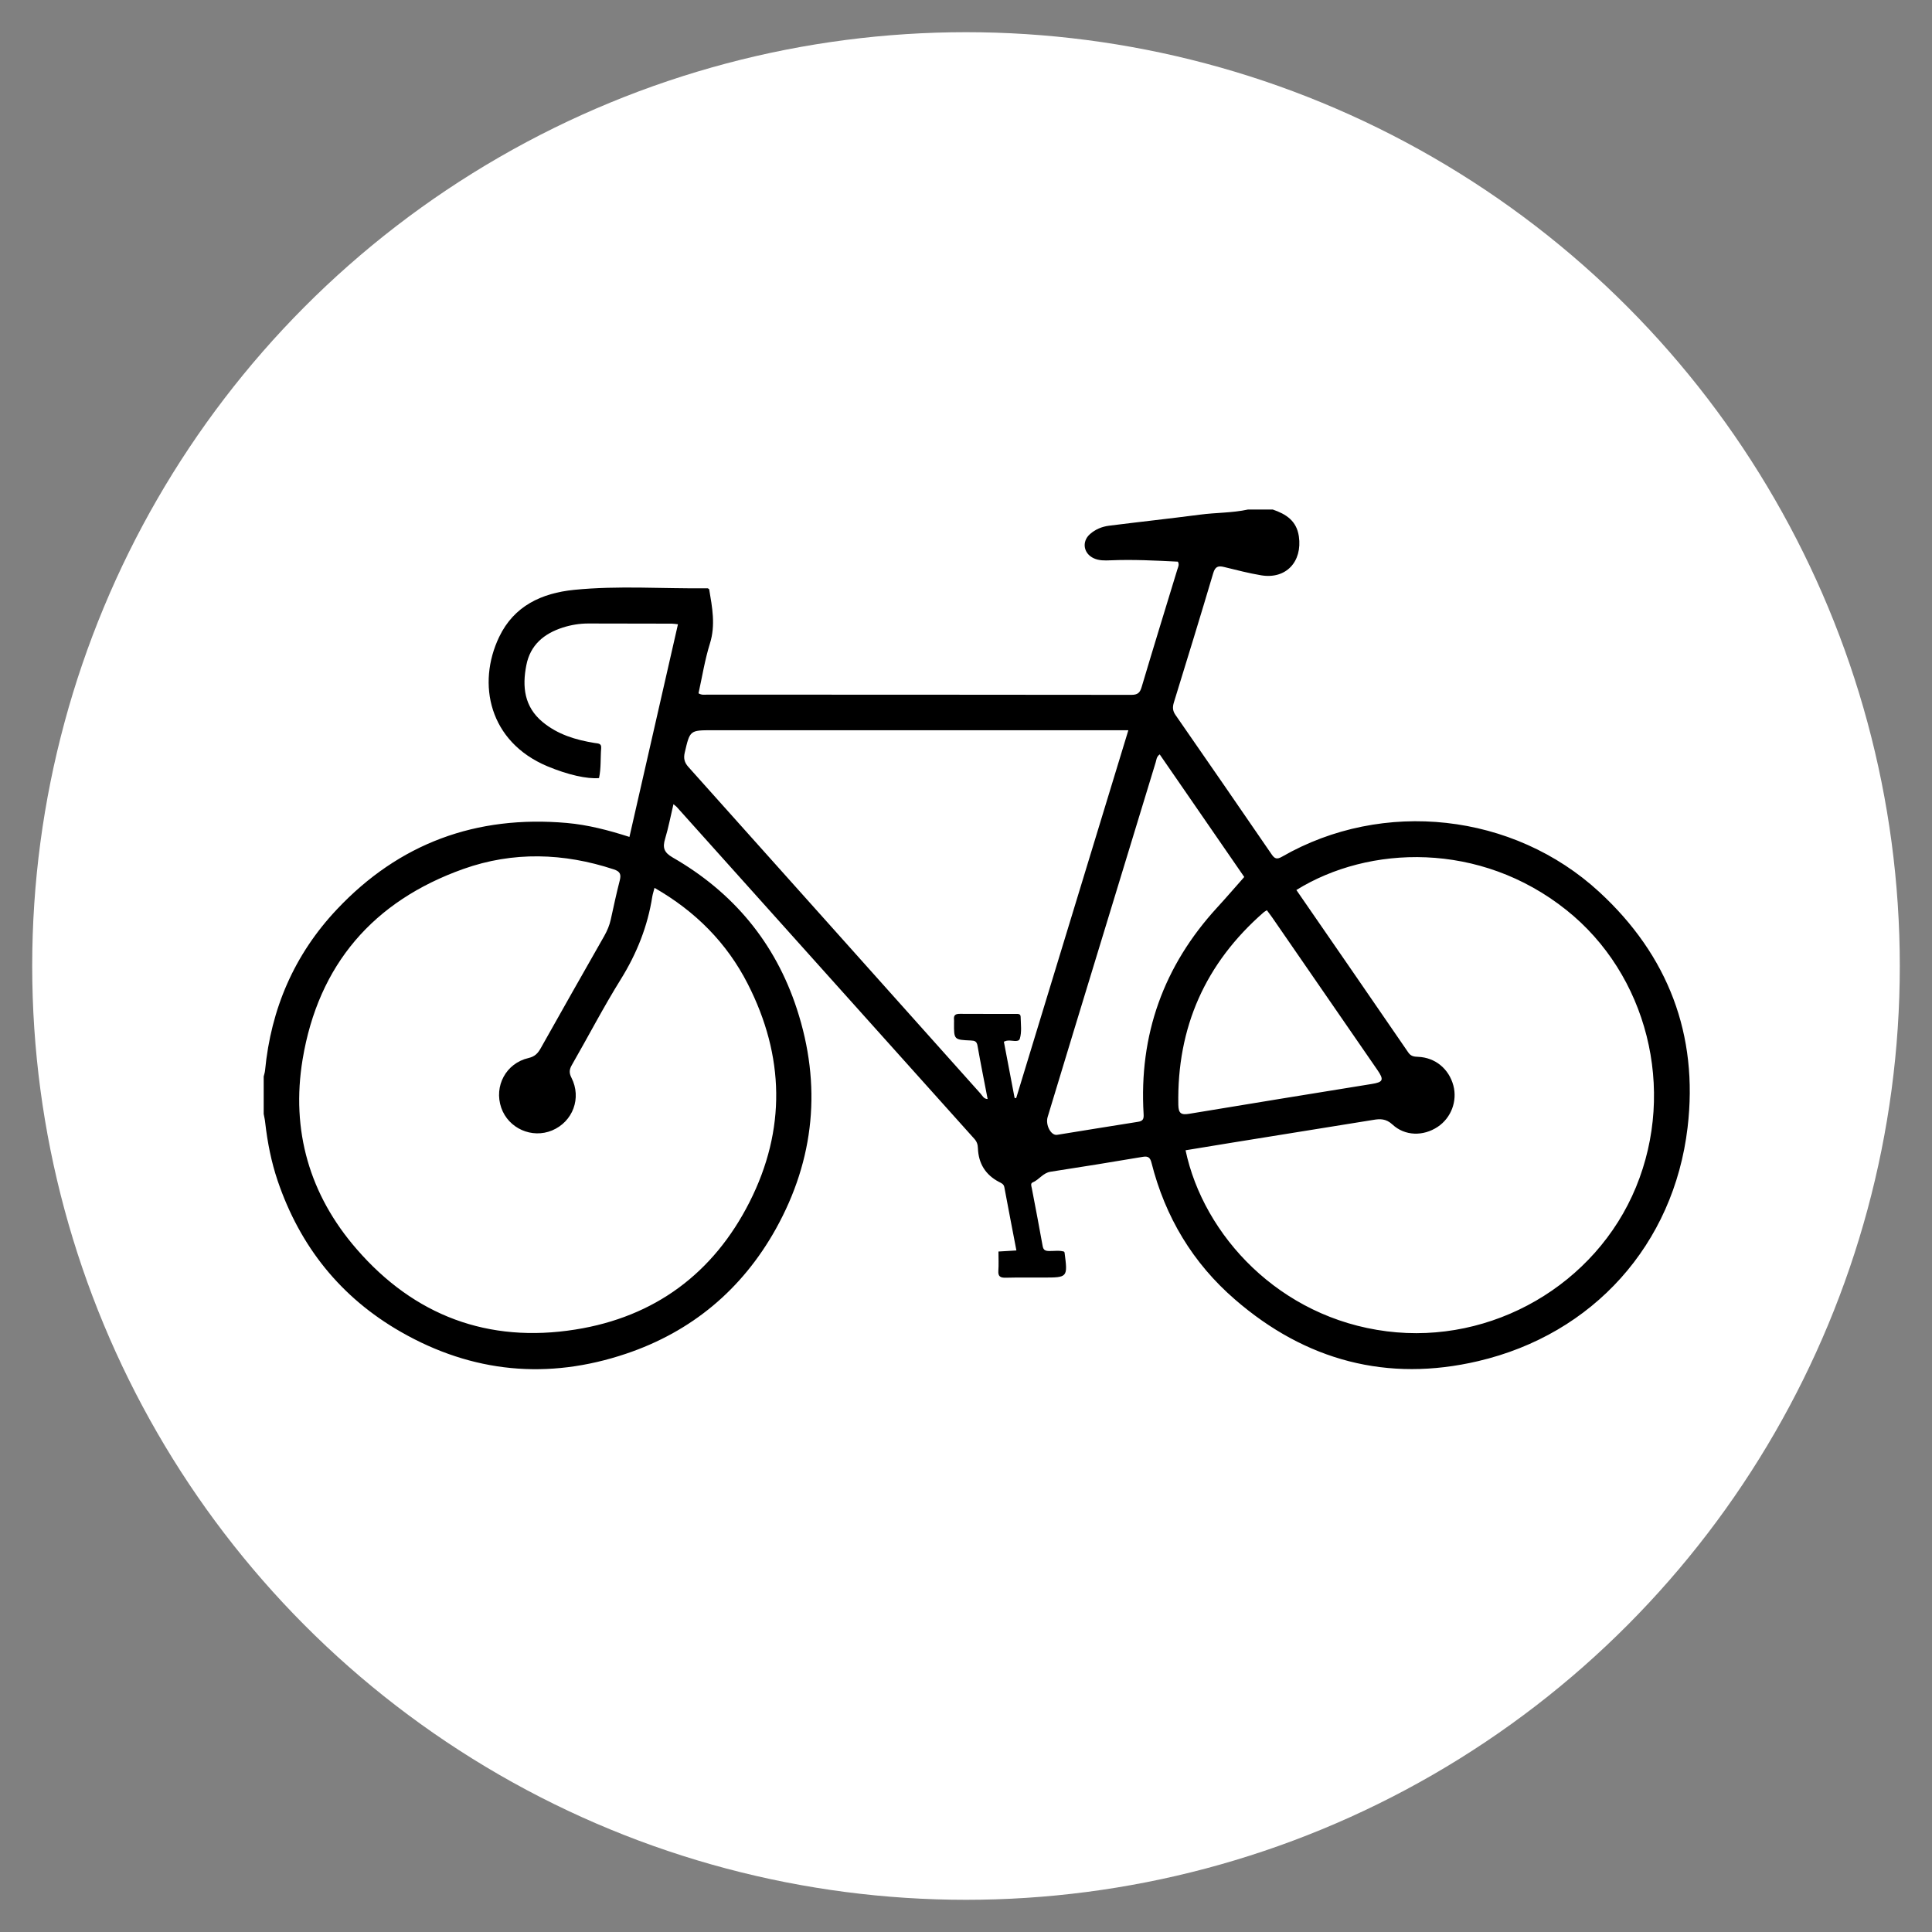 <?xml version="1.0" encoding="utf-8"?>
<!-- Generator: Adobe Illustrator 16.2.0, SVG Export Plug-In . SVG Version: 6.00 Build 0)  -->
<!DOCTYPE svg PUBLIC "-//W3C//DTD SVG 1.1//EN" "http://www.w3.org/Graphics/SVG/1.1/DTD/svg11.dtd">
<svg version="1.1" id="Layer_1" xmlns="http://www.w3.org/2000/svg" xmlns:xlink="http://www.w3.org/1999/xlink" x="0px" y="0px"
	 width="90px" height="90px" viewBox="0 0 90 90" enable-background="new 0 0 90 90" xml:space="preserve">
<rect x="0" y="0" width="90" height="90" fill="#808080" stroke="none"/>
<circle fill="#FFFFFF" cx="45" cy="45" r="43.5"/>
<path d="M59.293,23.737c0.613,0.211,1.106,0.519,1.213,1.249c0.17,1.178-0.597,2.005-1.749,1.815
	c-0.585-0.096-1.161-0.249-1.739-0.389c-0.271-0.067-0.41-0.019-0.502,0.289c-0.597,2.014-1.215,4.019-1.834,6.027
	c-0.065,0.216-0.058,0.386,0.077,0.578c1.499,2.16,2.991,4.324,4.477,6.491c0.148,0.219,0.256,0.243,0.49,0.109
	c4.701-2.701,10.775-2.038,14.771,1.642c3.212,2.955,4.629,6.657,4.117,10.977c-0.644,5.444-4.393,9.627-9.758,10.882
	c-4.223,0.992-8.037-0.021-11.323-2.869c-1.967-1.699-3.255-3.847-3.893-6.376c-0.059-0.228-0.148-0.316-0.398-0.273
	c-1.431,0.241-2.863,0.474-4.298,0.694c-0.358,0.052-0.536,0.375-0.841,0.5c-0.109,0.047-0.055,0.175-0.038,0.266
	c0.17,0.896,0.346,1.79,0.505,2.691c0.034,0.202,0.134,0.235,0.31,0.237c0.23,0.004,0.467-0.04,0.689,0.029
	c0.011,0.025,0.023,0.033,0.023,0.046c0.15,1.161,0.15,1.161-1.001,1.161c-0.582,0-1.162-0.006-1.743,0.008
	c-0.24,0.005-0.359-0.054-0.341-0.32c0.021-0.29,0.005-0.576,0.005-0.9c0.285-0.02,0.539-0.033,0.836-0.05
	c-0.192-1.001-0.381-1.974-0.562-2.946c-0.028-0.153-0.143-0.192-0.249-0.247c-0.632-0.331-0.957-0.863-0.982-1.57
	c-0.006-0.182-0.053-0.312-0.173-0.444c-4.621-5.148-9.239-10.304-13.859-15.455c-0.028-0.03-0.062-0.052-0.151-0.127
	c-0.133,0.561-0.233,1.094-0.389,1.612c-0.124,0.412-0.056,0.636,0.357,0.873c2.812,1.616,4.772,3.964,5.78,7.05
	c1.162,3.549,0.834,6.997-0.983,10.259c-1.573,2.816-3.92,4.78-6.98,5.808c-3.63,1.222-7.153,0.887-10.481-1.019
	c-2.803-1.603-4.7-3.977-5.741-7.039c-0.298-0.882-0.475-1.785-0.581-2.711c-0.013-0.137-0.045-0.268-0.07-0.402
	c0-0.584,0-1.162,0-1.746c0.021-0.091,0.054-0.184,0.063-0.278c0.276-2.88,1.363-5.404,3.348-7.508
	c2.903-3.082,6.494-4.392,10.701-4.025c0.989,0.087,1.948,0.337,2.926,0.651c0.758-3.321,1.505-6.604,2.26-9.906
	c-0.119-0.012-0.201-0.029-0.281-0.029c-1.301-0.003-2.602-0.003-3.902-0.007c-0.405,0-0.804,0.067-1.184,0.189
	c-0.873,0.281-1.513,0.81-1.696,1.754c-0.198,1.002-0.097,1.933,0.752,2.641c0.706,0.587,1.546,0.839,2.429,0.982
	c0.149,0.026,0.325,0.005,0.305,0.237c-0.038,0.467,0,0.938-0.1,1.398c-0.549,0.048-1.44-0.146-2.41-0.552
	c-2.708-1.139-3.289-3.834-2.242-6.023c0.694-1.45,1.982-2.04,3.487-2.193c2.067-0.208,4.146-0.049,6.222-0.073
	c0.022,0,0.045,0.026,0.074,0.043c0.14,0.837,0.305,1.665,0.036,2.527c-0.238,0.761-0.363,1.557-0.532,2.322
	c0.149,0.091,0.276,0.062,0.396,0.062c6.588,0.003,13.179,0,19.767,0.01c0.292,0,0.4-0.094,0.48-0.366
	c0.543-1.827,1.106-3.649,1.662-5.473c0.034-0.113,0.104-0.227,0.025-0.366c-1.046-0.052-2.096-0.107-3.147-0.062
	c-0.263,0.01-0.525,0.019-0.774-0.097c-0.475-0.219-0.567-0.772-0.178-1.12c0.253-0.227,0.565-0.354,0.897-0.396
	c1.414-0.178,2.829-0.331,4.243-0.516c0.736-0.097,1.488-0.077,2.218-0.236C58.518,23.737,58.904,23.737,59.293,23.737z
	 M30.49,41.36c-0.043,0.169-0.084,0.288-0.104,0.409c-0.217,1.382-0.72,2.644-1.46,3.839c-0.811,1.301-1.518,2.668-2.284,3.999
	c-0.123,0.212-0.139,0.37-0.022,0.597c0.483,0.948,0.065,2.051-0.901,2.456c-0.94,0.392-2.034-0.094-2.368-1.054
	c-0.349-1.007,0.218-2.076,1.268-2.319c0.298-0.069,0.436-0.218,0.571-0.458c0.979-1.745,1.969-3.491,2.961-5.233
	c0.136-0.242,0.242-0.491,0.302-0.766c0.133-0.607,0.263-1.214,0.418-1.817c0.069-0.277,0.023-0.415-0.275-0.513
	c-2.335-0.771-4.697-0.843-7.009-0.021c-4.194,1.491-6.757,4.457-7.49,8.869c-0.549,3.314,0.324,6.318,2.519,8.842
	c2.684,3.096,6.126,4.393,10.188,3.745c3.691-0.585,6.428-2.615,8.112-5.937c1.709-3.374,1.633-6.805-0.084-10.167
	C33.86,43.927,32.4,42.454,30.49,41.36z M60.39,41.46c1.749,2.534,3.484,5.046,5.214,7.569c0.121,0.177,0.265,0.195,0.453,0.202
	c0.804,0.032,1.438,0.559,1.647,1.338c0.192,0.725-0.105,1.509-0.732,1.925c-0.665,0.442-1.524,0.436-2.111-0.114
	c-0.293-0.268-0.563-0.268-0.894-0.21c-2.182,0.352-4.365,0.7-6.548,1.055c-0.73,0.12-1.459,0.239-2.191,0.359
	c0.835,3.965,4.377,7.806,9.376,8.434c4.901,0.623,9.734-2.174,11.605-6.713c1.885-4.575,0.517-9.919-3.242-12.913
	C68.945,39.184,63.765,39.365,60.39,41.46z M47.264,51.145c0.025,0.008,0.05,0.008,0.074,0.008
	c1.736-5.697,3.474-11.392,5.225-17.136c-0.232,0-0.398,0-0.562,0c-6.27,0-12.539,0-18.809,0c-1.057,0-1.051,0-1.294,1.04
	c-0.061,0.263-0.022,0.456,0.168,0.669c4.542,5.07,9.078,10.151,13.617,15.225c0.084,0.09,0.138,0.241,0.325,0.246
	c-0.16-0.836-0.328-1.663-0.473-2.491c-0.036-0.2-0.133-0.228-0.308-0.236c-0.789-0.034-0.789-0.036-0.785-0.819
	c0.001-0.054,0.005-0.112-0.001-0.165c-0.022-0.206,0.084-0.258,0.272-0.258c0.858,0.007,1.716,0,2.573,0.005
	c0.105,0.001,0.256-0.03,0.259,0.132c0.006,0.344,0.06,0.706-0.039,1.024c-0.062,0.195-0.401,0.046-0.612,0.092
	c-0.039,0.006-0.075,0.025-0.13,0.045C46.931,49.4,47.098,50.275,47.264,51.145z M54.023,35.142
	c-0.156,0.117-0.15,0.256-0.186,0.368c-1.284,4.199-2.563,8.4-3.843,12.6c-0.398,1.309-0.796,2.619-1.191,3.925
	c-0.111,0.368,0.156,0.875,0.44,0.83c1.256-0.199,2.512-0.412,3.767-0.606c0.234-0.036,0.277-0.133,0.264-0.354
	c-0.222-3.697,0.928-6.91,3.432-9.636c0.42-0.457,0.823-0.927,1.256-1.416C56.705,39.03,55.369,37.096,54.023,35.142z
	 M59.016,42.403c-0.063,0.041-0.114,0.063-0.152,0.099c-2.714,2.371-4.042,5.354-3.973,8.968c0.008,0.396,0.13,0.477,0.505,0.415
	c2.835-0.473,5.669-0.928,8.504-1.389c0.538-0.085,0.581-0.194,0.262-0.656c-1.63-2.367-3.263-4.735-4.896-7.098
	C59.188,42.628,59.102,42.521,59.016,42.403z"/>
</svg>

